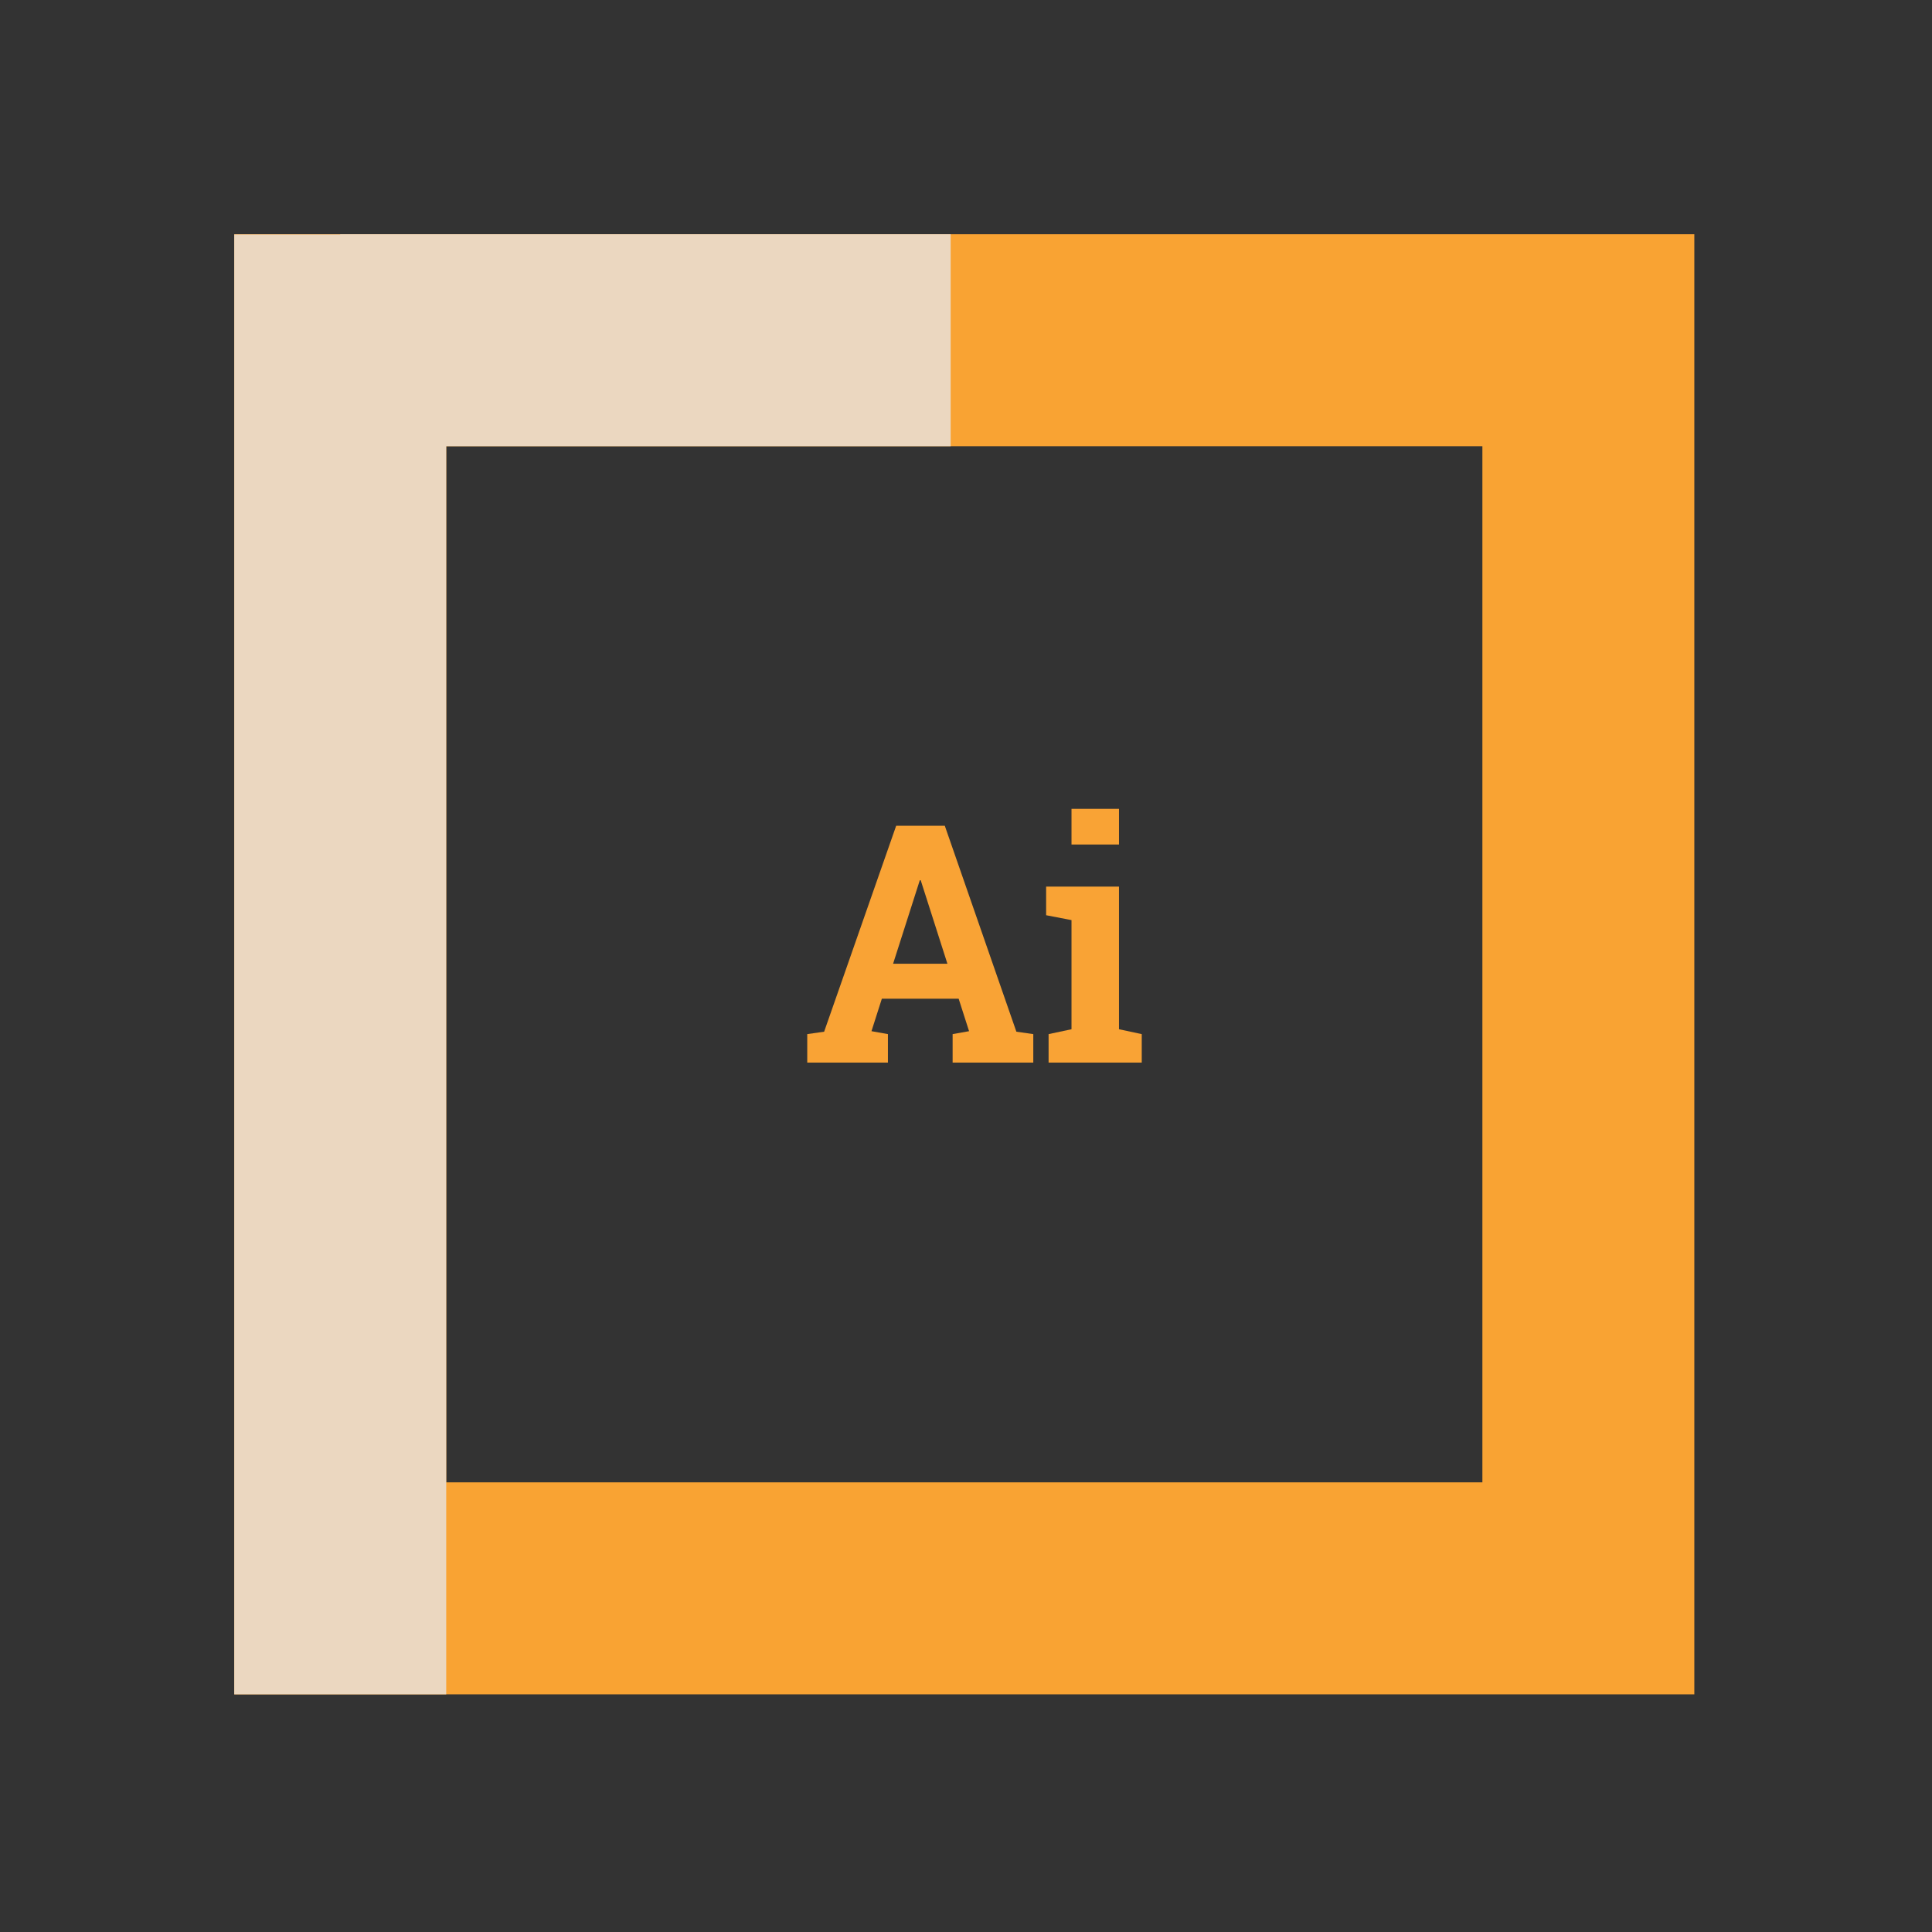 <?xml version="1.0" encoding="utf-8"?>
<!-- Generator: Adobe Illustrator 15.1.0, SVG Export Plug-In . SVG Version: 6.00 Build 0)  -->
<!DOCTYPE svg PUBLIC "-//W3C//DTD SVG 1.1//EN" "http://www.w3.org/Graphics/SVG/1.1/DTD/svg11.dtd">
<svg version="1.1" id="Layer_1" xmlns="http://www.w3.org/2000/svg" xmlns:xlink="http://www.w3.org/1999/xlink" x="0px" y="0px"
	 width="252px" height="252px" viewBox="0 0 252 252" enable-background="new 0 0 252 252" xml:space="preserve">
<rect x="0" y="0" width="252" height="252" fill="#333333" stroke="none"/>
<path fill="#F9A335" d="M105.289,134.885l2.207-0.316l9.395-26.858h6.344l9.335,26.858l2.207,0.316v3.715h-10.522v-3.715
	l2.145-0.383l-1.359-4.238h-10.016l-1.355,4.238l2.145,0.383v3.715h-10.523v-3.715H105.289z M116.492,125.701h7.082l-3.48-10.883
	h-0.121L116.492,125.701z"/>
<path fill="#F9A335" d="M136.773,134.885l2.988-0.637v-14.234l-3.31-0.637v-3.73h9.504v18.602l2.969,0.637v3.716h-12.151V134.885
	L136.773,134.885z M145.957,110.154h-6.195v-4.648h6.195V110.154z"/>
<path fill="#F9A333" d="M30.555,30.553v190.449H221v-13.824V30.553H30.555z M58.203,58.201h135.152V193.35H58.203V58.201z"/>
<polyline fill="#EAEBEC" points="124,58.201 58.203,58.201 58.203,98.557 58.203,58.201 124,58.201 "/>
<polyline fill="#EBD7C0" points="124,30.553 44.375,30.553 44.375,30.584 30.555,30.584 30.555,221.002 58.203,221.002 
	58.203,58.201 124,58.201 124,30.553 "/>
</svg>
